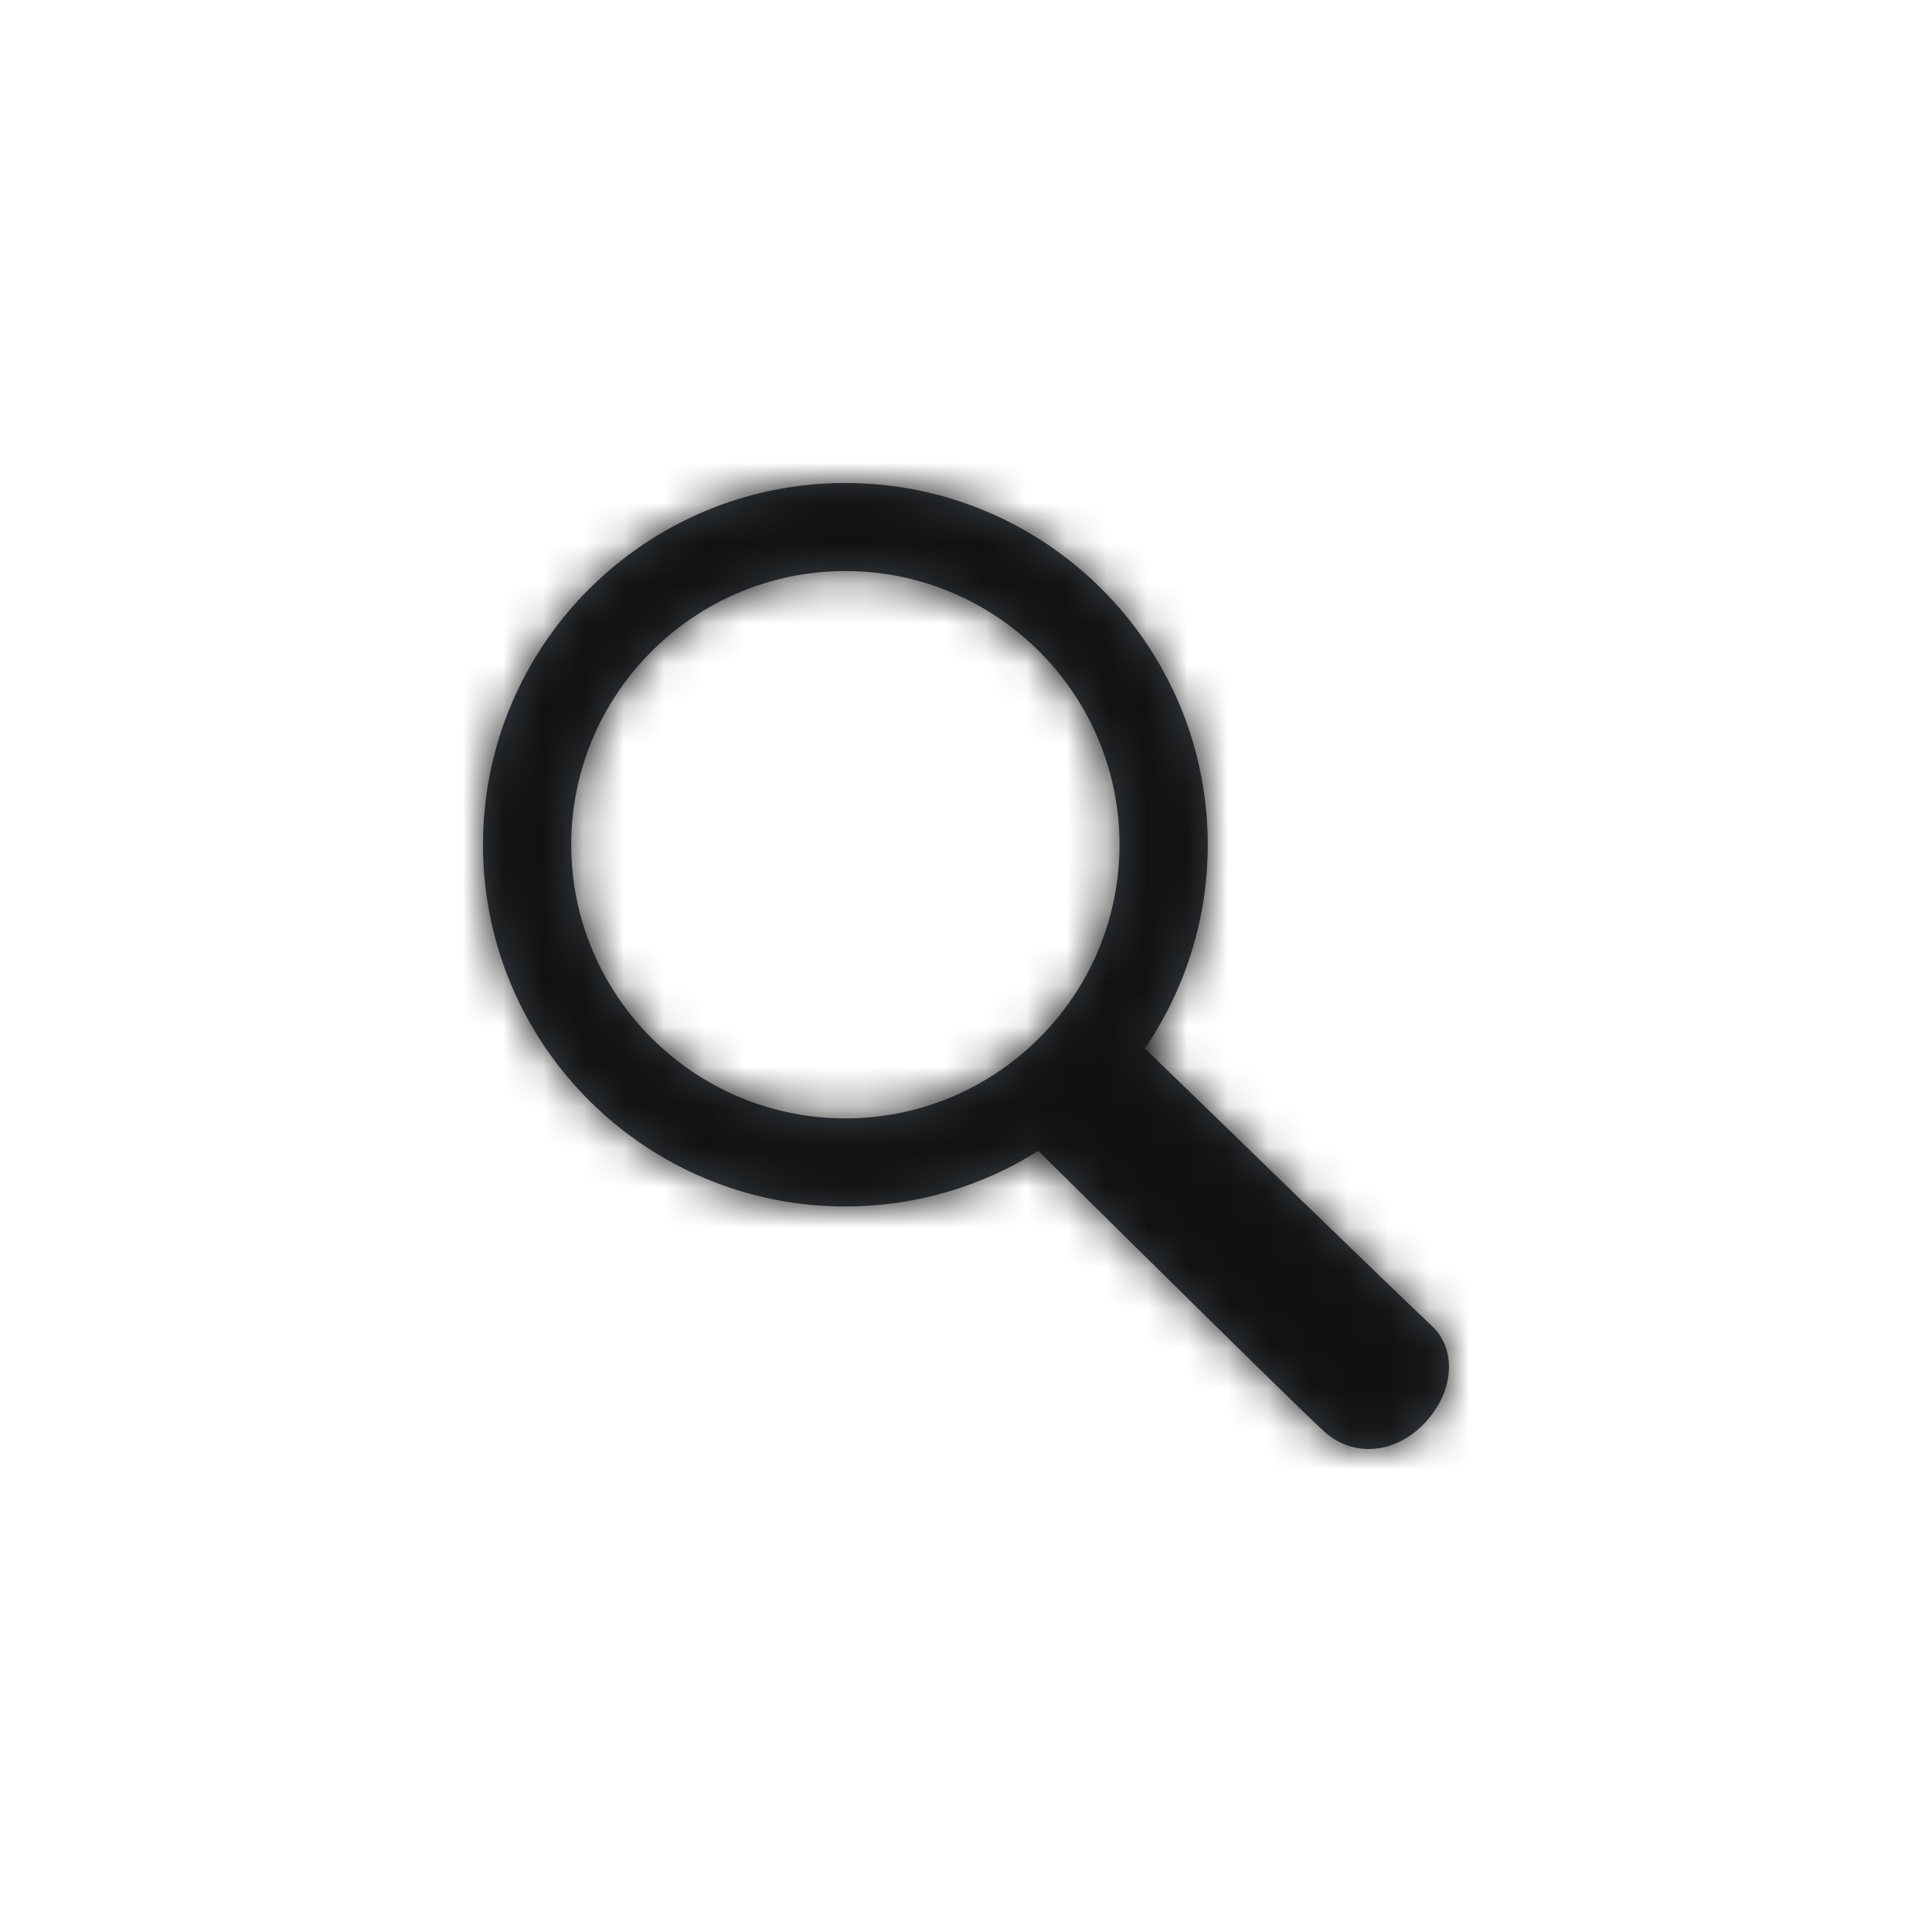 <?xml version="1.0" encoding="UTF-8"?>
<svg width="48px" height="48px" viewBox="0 0 48 48" version="1.1" xmlns="http://www.w3.org/2000/svg" xmlns:xlink="http://www.w3.org/1999/xlink">
    <!-- Generator: Sketch 46.2 (44496) - http://www.bohemiancoding.com/sketch -->
    <title>icon/Action/search</title>
    <desc>Created with Sketch.</desc>
    <defs>
        <path d="M23.558,20.926 C22.882,20.301 17.675,15.243 16.444,14.047 C17.429,12.606 18.006,10.864 18.006,8.987 C18.006,4.024 13.975,0 9.003,0 C4.031,0 0,4.024 0,8.987 C0,13.951 4.031,17.974 9.003,17.974 C10.766,17.974 12.409,17.467 13.797,16.593 C14.917,17.701 20.172,22.901 20.888,23.556 C21.213,23.854 21.605,24 22.004,24 C22.5,24 23.008,23.774 23.416,23.333 C24.136,22.552 24.198,21.517 23.558,20.926 L23.558,20.926 Z M2.192,8.987 C2.192,5.238 5.248,2.188 9.003,2.188 C12.759,2.188 15.814,5.238 15.814,8.987 C15.814,12.736 12.759,15.786 9.003,15.786 C5.248,15.786 2.192,12.736 2.192,8.987 L2.192,8.987 Z" id="path-1"></path>
    </defs>
    <g id="Symbols" stroke="none" stroke-width="1" fill="none" fill-rule="evenodd">
        <g id="icon/Action/search">
            <g id="Icon" transform="translate(12, 12)">
                <mask id="mask-2" fill="white">
                    <use xlink:href="#path-1"></use>
                </mask>
                <use id="Mask" fill="#384048" xlink:href="#path-1"></use>
                <g id="Color/Grayscale/Night-Sky" mask="url(#mask-2)" fill="#111111">
                    <g transform="translate(-12, -12)" id="Swatch">
                        <rect x="0" y="0" width="48" height="48"></rect>
                    </g>
                </g>
            </g>
        </g>
    </g>
</svg>
